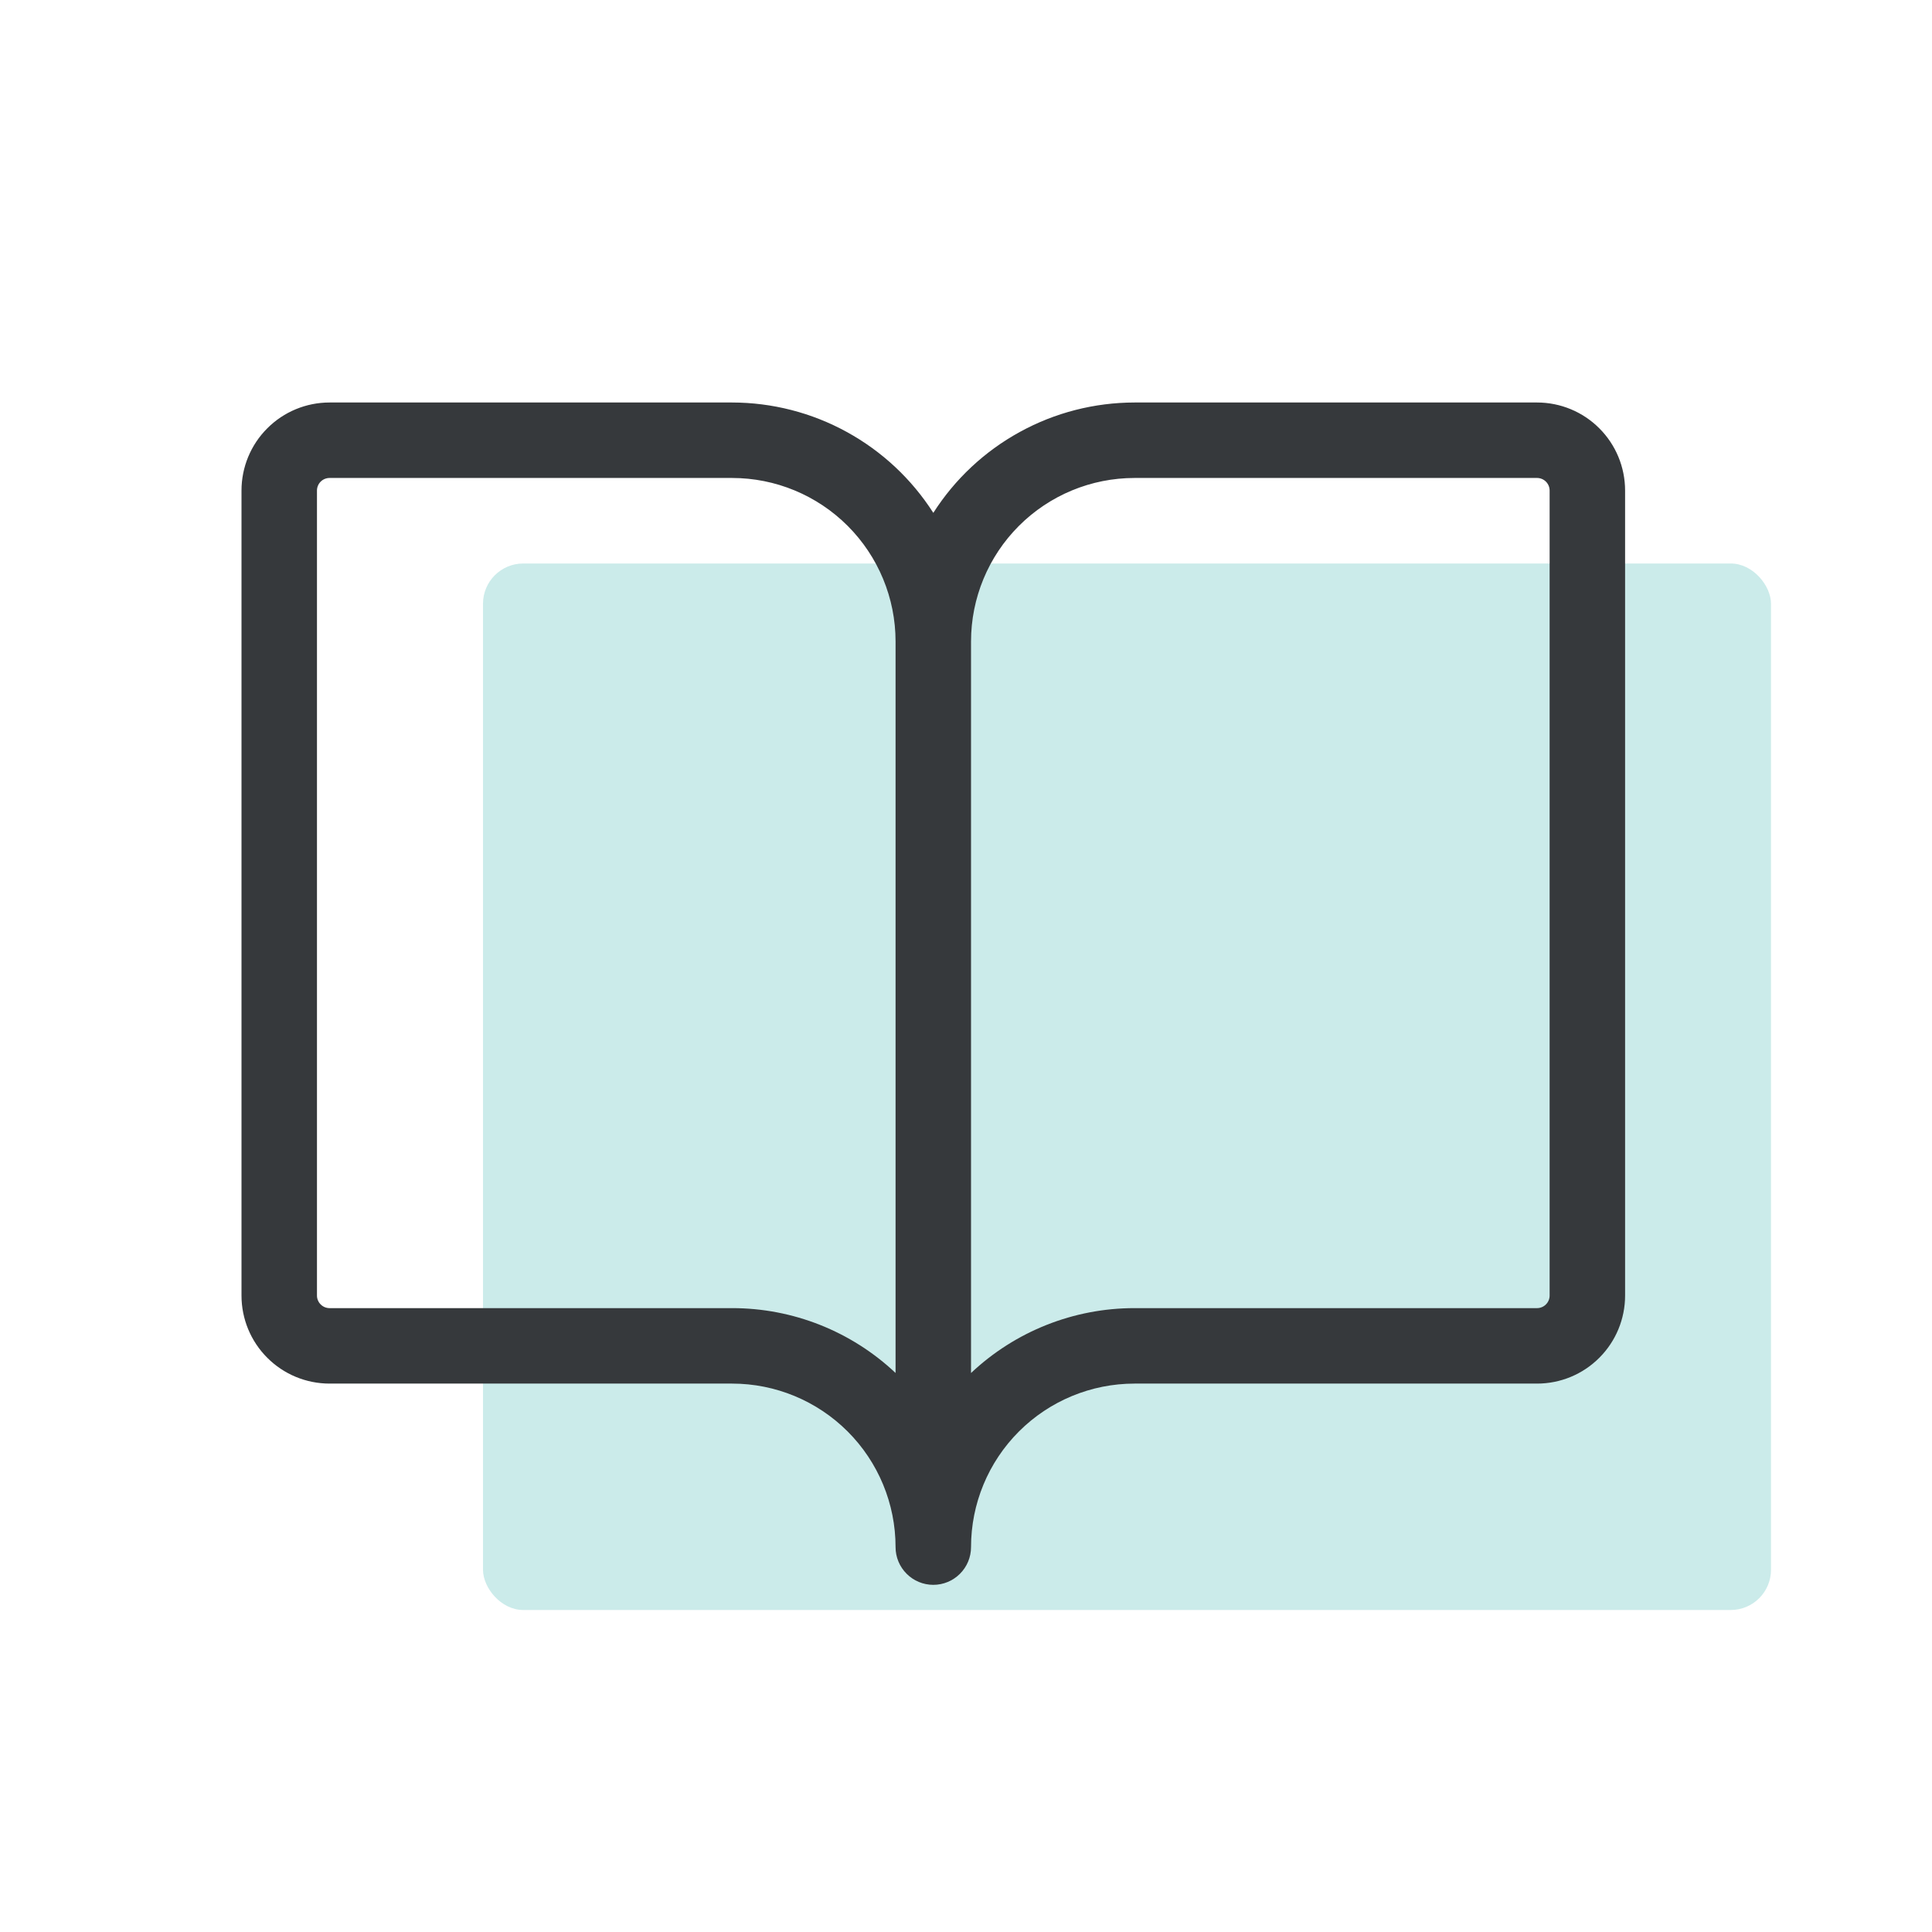 <svg width="48" height="48" viewBox="0 0 48 48" fill="none" xmlns="http://www.w3.org/2000/svg">
<rect x="12" y="14" width="32" height="26" rx="1" fill="#CBEBEA"/>
<path d="M38.188 10H28.188C27.191 10.001 26.21 10.252 25.337 10.732C24.463 11.211 23.724 11.902 23.188 12.742C22.651 11.902 21.912 11.211 21.038 10.732C20.165 10.252 19.184 10.001 18.188 10H8.188C7.607 10 7.051 10.23 6.641 10.641C6.23 11.051 6 11.607 6 12.188V32.188C6 32.768 6.23 33.324 6.641 33.734C7.051 34.145 7.607 34.375 8.188 34.375H18.188C19.265 34.375 20.298 34.803 21.06 35.565C21.822 36.327 22.25 37.36 22.25 38.438C22.25 38.686 22.349 38.925 22.525 39.1C22.7 39.276 22.939 39.375 23.188 39.375C23.436 39.375 23.675 39.276 23.85 39.1C24.026 38.925 24.125 38.686 24.125 38.438C24.125 37.36 24.553 36.327 25.315 35.565C26.077 34.803 27.11 34.375 28.188 34.375H38.188C38.768 34.375 39.324 34.145 39.734 33.734C40.145 33.324 40.375 32.768 40.375 32.188V12.188C40.375 11.607 40.145 11.051 39.734 10.641C39.324 10.23 38.768 10 38.188 10ZM18.188 32.5H8.188C8.105 32.5 8.025 32.467 7.967 32.408C7.908 32.35 7.875 32.27 7.875 32.188V12.188C7.875 12.105 7.908 12.025 7.967 11.966C8.025 11.908 8.105 11.875 8.188 11.875H18.188C19.265 11.875 20.298 12.303 21.06 13.065C21.822 13.827 22.25 14.86 22.25 15.938V34.111C21.151 33.075 19.698 32.499 18.188 32.5ZM38.5 32.188C38.5 32.27 38.467 32.35 38.408 32.408C38.35 32.467 38.27 32.5 38.188 32.5H28.188C26.677 32.499 25.224 33.076 24.125 34.112V15.938C24.125 14.86 24.553 13.827 25.315 13.065C26.077 12.303 27.11 11.875 28.188 11.875H38.188C38.27 11.875 38.35 11.908 38.408 11.966C38.467 12.025 38.5 12.105 38.5 12.188V22.188V32.188Z" fill="#36393C"/>
</svg>
